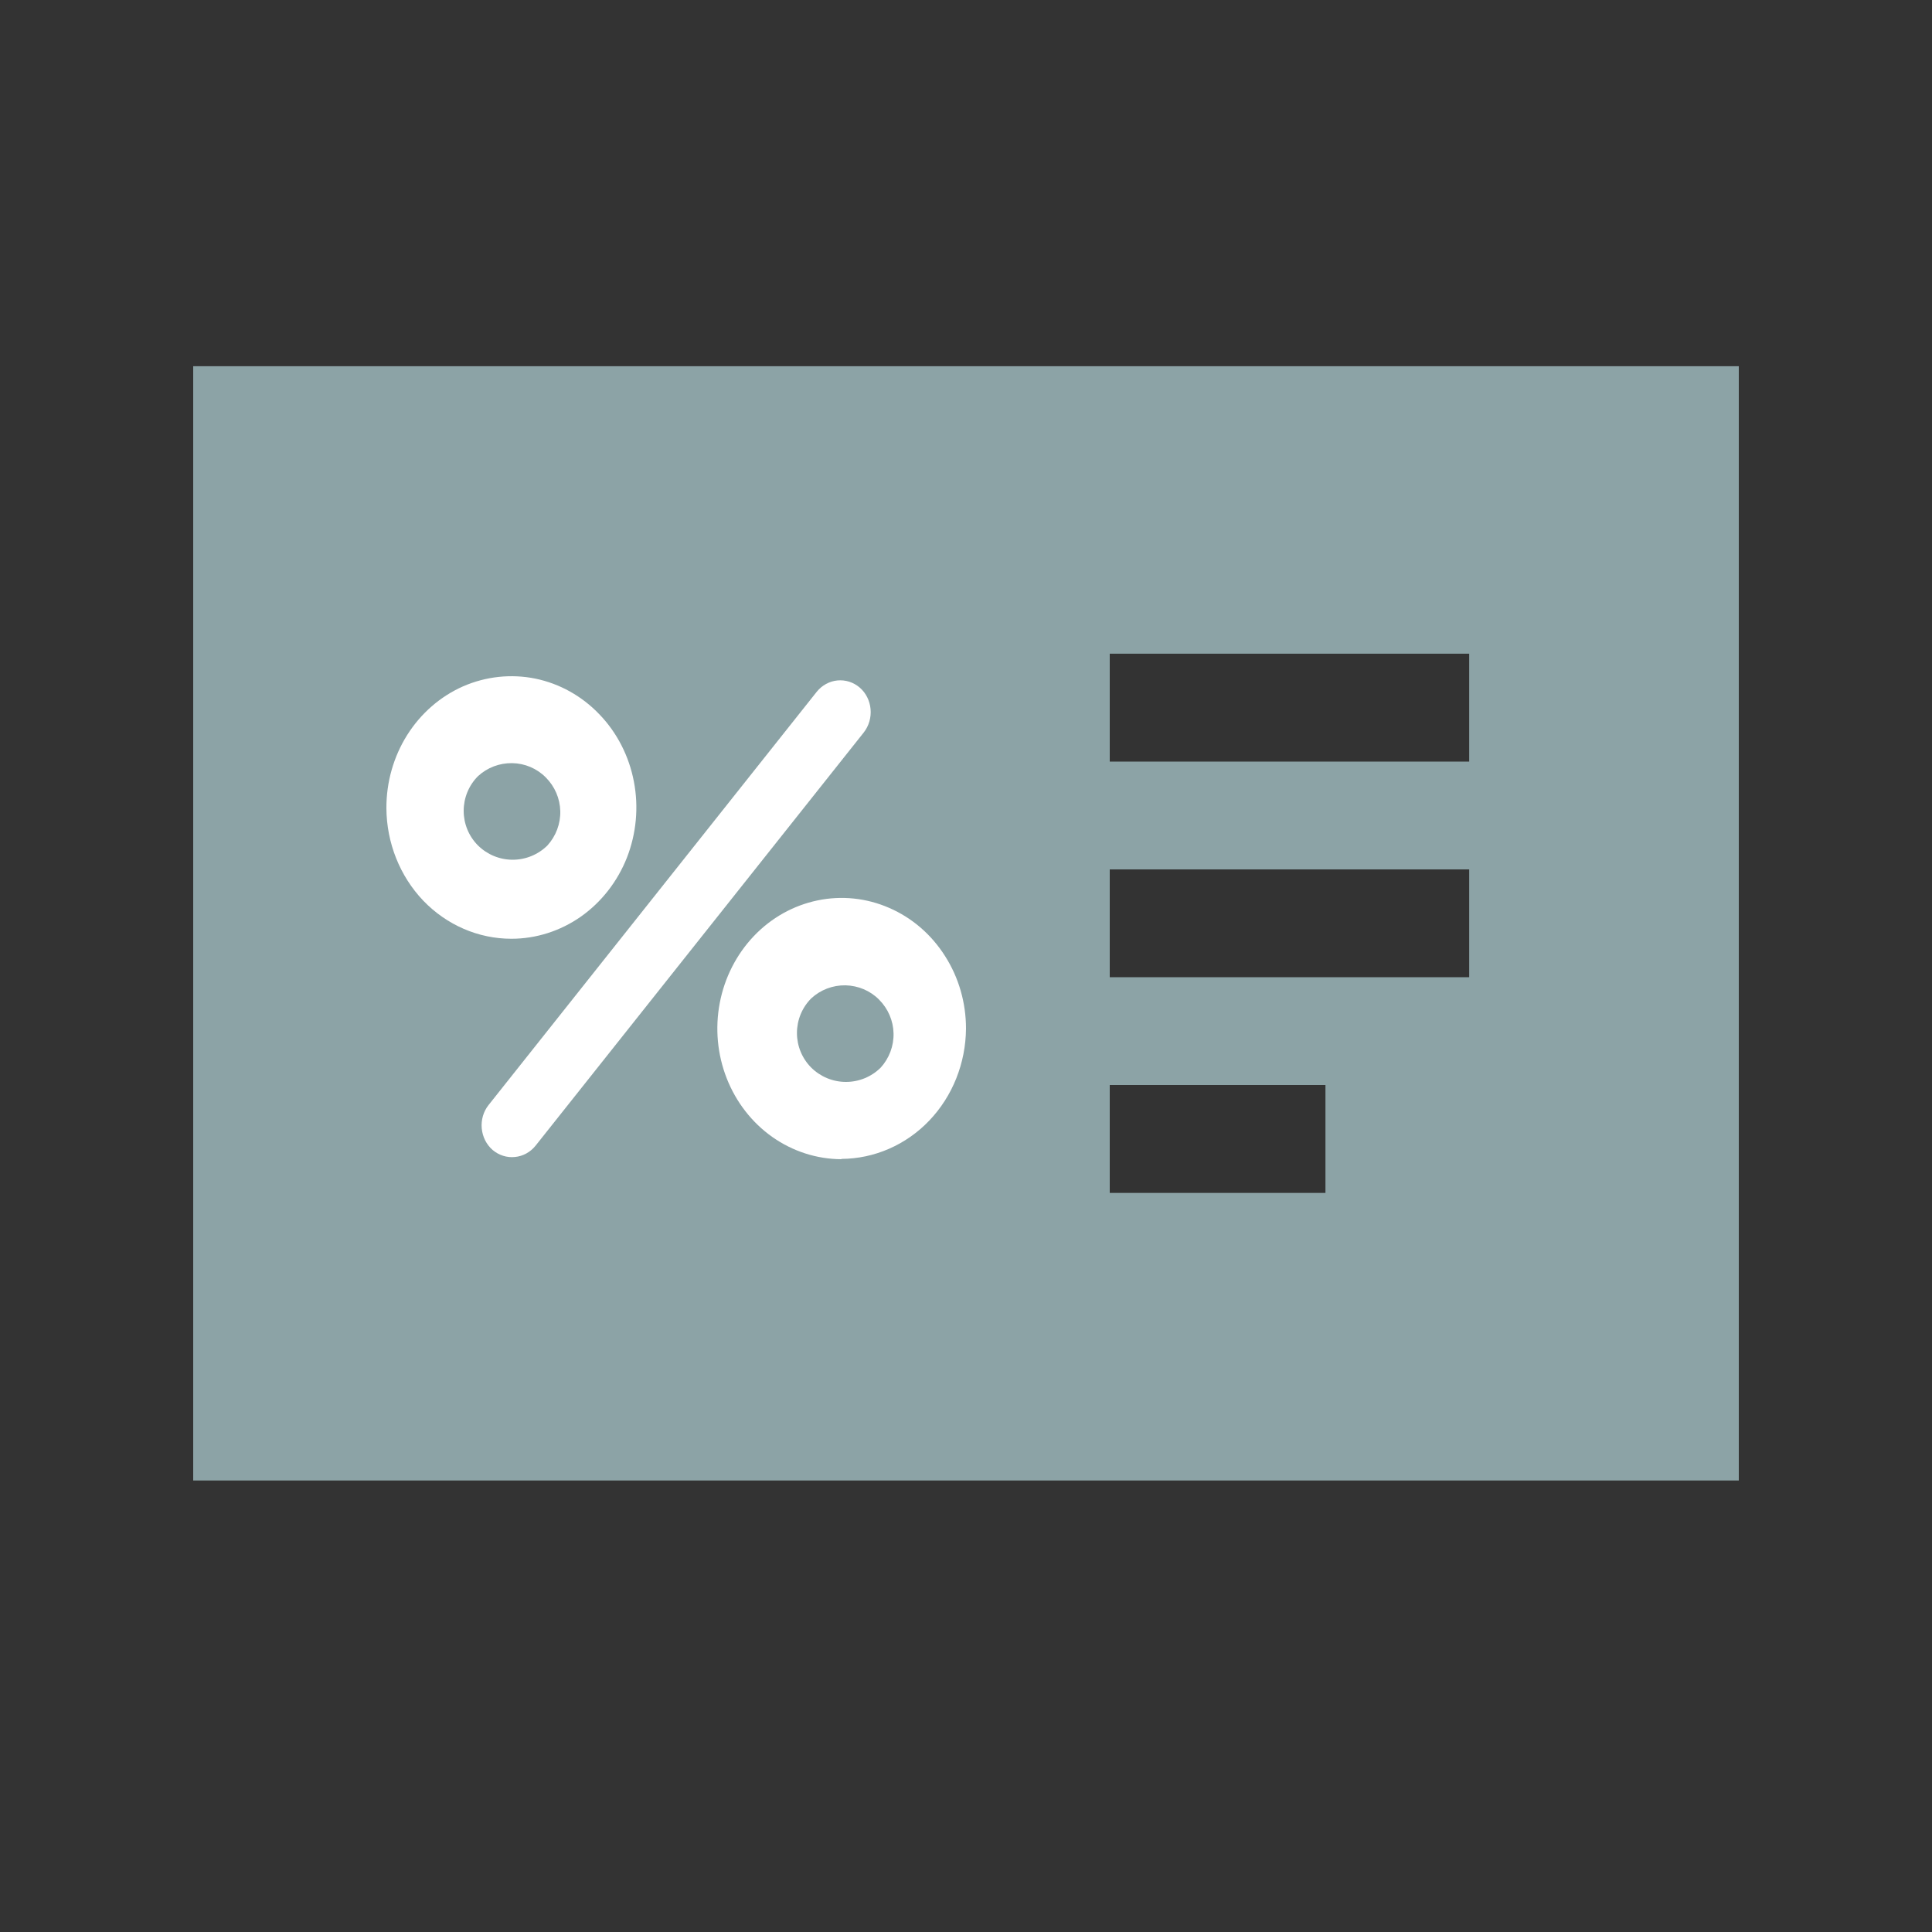 <svg width="20" height="20" viewBox="0 0 20 20" fill="none" xmlns="http://www.w3.org/2000/svg">
<rect x="0" y="0" width="20" height="20" fill="#333333" stroke="none"/>
<path d="M2 3.791V15.326H18V3.791H2ZM13.721 12.349H11.488V11.232H13.721V12.349ZM15.209 10.116H11.488V9H15.209V10.116ZM15.209 7.884H11.488V6.767H15.209V7.884Z" fill="#8CA3A6"/>
<path d="M4.215 7.609C4.074 7.833 3.999 8.097 4 8.366C4.002 8.725 4.139 9.069 4.381 9.323C4.624 9.576 4.952 9.718 5.294 9.718C5.55 9.718 5.8 9.638 6.013 9.489C6.226 9.339 6.392 9.126 6.49 8.878C6.587 8.629 6.613 8.355 6.562 8.091C6.512 7.828 6.388 7.585 6.206 7.396C6.025 7.206 5.794 7.077 5.542 7.025C5.291 6.974 5.03 7.002 4.794 7.105C4.558 7.209 4.356 7.385 4.215 7.609Z" fill="white"/>
<path d="M4.987 11.681C4.995 11.768 5.035 11.848 5.099 11.904C5.164 11.959 5.247 11.986 5.331 11.977C5.414 11.969 5.491 11.927 5.545 11.859L8.942 7.582C8.995 7.514 9.02 7.427 9.012 7.34C9.004 7.253 8.964 7.173 8.9 7.118C8.835 7.062 8.752 7.036 8.669 7.044C8.586 7.052 8.509 7.094 8.455 7.161L5.057 11.44C5.004 11.507 4.979 11.594 4.987 11.681Z" fill="white"/>
<path d="M7.995 11.77C8.207 11.919 8.455 11.999 8.71 12L8.71 11.997C9.051 11.995 9.378 11.853 9.619 11.601C9.861 11.348 9.997 11.006 10 10.648C10 10.38 9.925 10.119 9.783 9.897C9.642 9.674 9.441 9.501 9.206 9.399C8.971 9.296 8.712 9.269 8.463 9.321C8.213 9.373 7.984 9.501 7.804 9.69C7.624 9.879 7.501 10.12 7.451 10.382C7.401 10.644 7.426 10.916 7.523 11.163C7.62 11.41 7.784 11.621 7.995 11.77Z" fill="white"/>
<path d="M8.25 10.694C8.25 10.559 8.303 10.43 8.398 10.335C8.494 10.246 8.621 10.198 8.752 10.2C8.883 10.203 9.008 10.255 9.1 10.348C9.193 10.441 9.247 10.566 9.25 10.697C9.253 10.828 9.205 10.955 9.117 11.052C9.021 11.147 8.892 11.2 8.757 11.2C8.623 11.2 8.494 11.147 8.398 11.052C8.303 10.957 8.25 10.828 8.25 10.694Z" fill="#8CA3A6"/>
<path d="M4.8 8.394C4.8 8.259 4.853 8.13 4.948 8.035C5.044 7.946 5.171 7.898 5.302 7.9C5.433 7.902 5.558 7.955 5.65 8.048C5.743 8.141 5.797 8.266 5.8 8.397C5.803 8.528 5.755 8.655 5.667 8.752C5.571 8.847 5.442 8.9 5.307 8.9C5.173 8.9 5.044 8.847 4.948 8.752C4.853 8.657 4.8 8.528 4.8 8.394Z" fill="#8CA3A6"/>
</svg>
